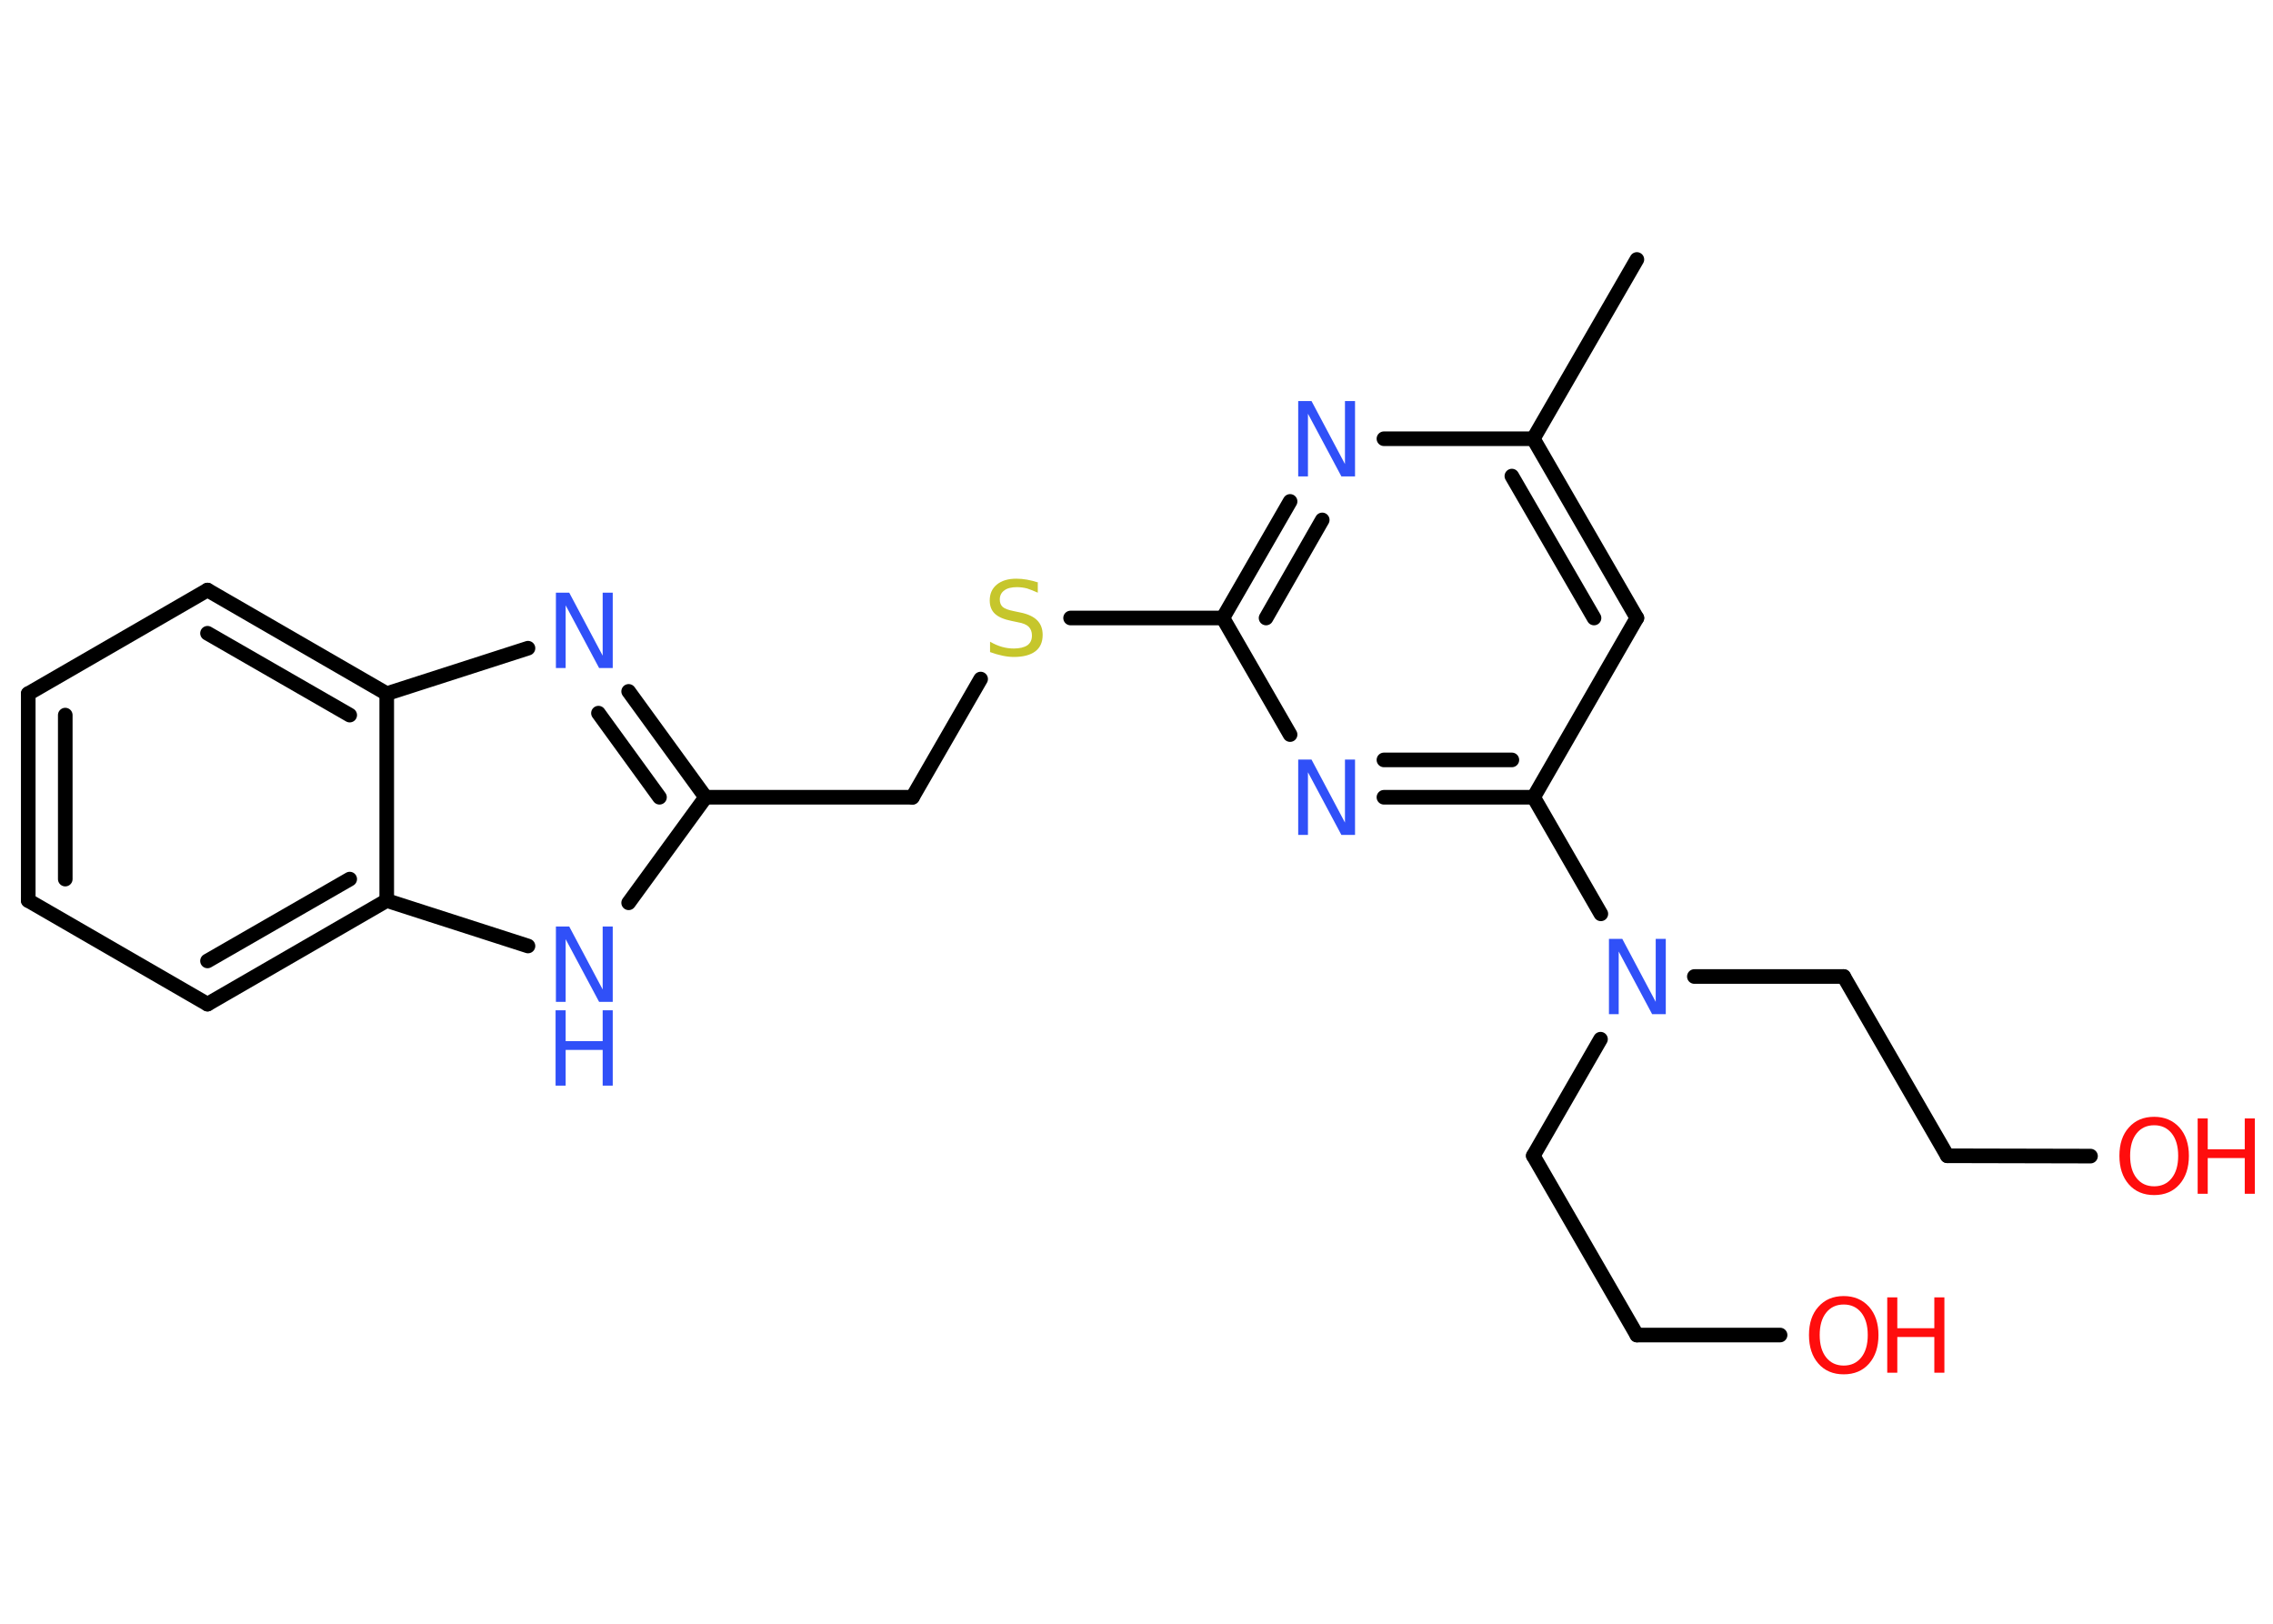 <?xml version='1.0' encoding='UTF-8'?>
<!DOCTYPE svg PUBLIC "-//W3C//DTD SVG 1.1//EN" "http://www.w3.org/Graphics/SVG/1.1/DTD/svg11.dtd">
<svg version='1.2' xmlns='http://www.w3.org/2000/svg' xmlns:xlink='http://www.w3.org/1999/xlink' width='70.0mm' height='50.0mm' viewBox='0 0 70.0 50.0'>
  <desc>Generated by the Chemistry Development Kit (http://github.com/cdk)</desc>
  <g stroke-linecap='round' stroke-linejoin='round' stroke='#000000' stroke-width='.45' fill='#3050F8'>
    <rect x='.0' y='.0' width='70.0' height='50.0' fill='#FFFFFF' stroke='none'/>
    <g id='mol1' class='mol'>
      <line id='mol1bnd1' class='bond' x1='50.41' y1='7.99' x2='47.22' y2='13.51'/>
      <g id='mol1bnd2' class='bond'>
        <line x1='50.41' y1='19.03' x2='47.22' y2='13.51'/>
        <line x1='49.09' y1='19.03' x2='46.56' y2='14.66'/>
      </g>
      <line id='mol1bnd3' class='bond' x1='50.41' y1='19.03' x2='47.23' y2='24.55'/>
      <line id='mol1bnd4' class='bond' x1='47.23' y1='24.55' x2='49.3' y2='28.14'/>
      <line id='mol1bnd5' class='bond' x1='52.18' y1='30.07' x2='56.78' y2='30.07'/>
      <line id='mol1bnd6' class='bond' x1='56.78' y1='30.07' x2='59.97' y2='35.59'/>
      <line id='mol1bnd7' class='bond' x1='59.97' y1='35.59' x2='64.38' y2='35.6'/>
      <line id='mol1bnd8' class='bond' x1='49.29' y1='32.0' x2='47.22' y2='35.59'/>
      <line id='mol1bnd9' class='bond' x1='47.22' y1='35.59' x2='50.41' y2='41.11'/>
      <line id='mol1bnd10' class='bond' x1='50.41' y1='41.11' x2='54.82' y2='41.11'/>
      <g id='mol1bnd11' class='bond'>
        <line x1='42.62' y1='24.55' x2='47.23' y2='24.55'/>
        <line x1='42.62' y1='23.4' x2='46.56' y2='23.4'/>
      </g>
      <line id='mol1bnd12' class='bond' x1='39.73' y1='22.62' x2='37.66' y2='19.03'/>
      <line id='mol1bnd13' class='bond' x1='37.66' y1='19.03' x2='32.97' y2='19.03'/>
      <line id='mol1bnd14' class='bond' x1='30.2' y1='20.91' x2='28.1' y2='24.55'/>
      <line id='mol1bnd15' class='bond' x1='28.1' y1='24.55' x2='21.73' y2='24.55'/>
      <g id='mol1bnd16' class='bond'>
        <line x1='21.73' y1='24.55' x2='19.36' y2='21.29'/>
        <line x1='20.31' y1='24.55' x2='18.43' y2='21.96'/>
      </g>
      <line id='mol1bnd17' class='bond' x1='16.26' y1='19.96' x2='11.91' y2='21.36'/>
      <g id='mol1bnd18' class='bond'>
        <line x1='11.91' y1='21.36' x2='6.39' y2='18.17'/>
        <line x1='10.77' y1='22.02' x2='6.39' y2='19.5'/>
      </g>
      <line id='mol1bnd19' class='bond' x1='6.39' y1='18.17' x2='.87' y2='21.36'/>
      <g id='mol1bnd20' class='bond'>
        <line x1='.87' y1='21.36' x2='.87' y2='27.73'/>
        <line x1='2.01' y1='22.02' x2='2.01' y2='27.07'/>
      </g>
      <line id='mol1bnd21' class='bond' x1='.87' y1='27.73' x2='6.39' y2='30.92'/>
      <g id='mol1bnd22' class='bond'>
        <line x1='6.39' y1='30.92' x2='11.91' y2='27.73'/>
        <line x1='6.39' y1='29.59' x2='10.77' y2='27.07'/>
      </g>
      <line id='mol1bnd23' class='bond' x1='11.91' y1='21.36' x2='11.91' y2='27.73'/>
      <line id='mol1bnd24' class='bond' x1='11.91' y1='27.73' x2='16.26' y2='29.13'/>
      <line id='mol1bnd25' class='bond' x1='21.73' y1='24.55' x2='19.36' y2='27.8'/>
      <g id='mol1bnd26' class='bond'>
        <line x1='39.73' y1='15.44' x2='37.66' y2='19.03'/>
        <line x1='40.72' y1='16.01' x2='38.99' y2='19.03'/>
      </g>
      <line id='mol1bnd27' class='bond' x1='47.22' y1='13.51' x2='42.62' y2='13.51'/>
      <path id='mol1atm5' class='atom' d='M49.54 28.91h.42l1.03 1.94v-1.94h.31v2.32h-.42l-1.03 -1.93v1.93h-.3v-2.32z' stroke='none'/>
      <g id='mol1atm8' class='atom'>
        <path d='M66.34 34.65q-.34 .0 -.54 .25q-.2 .25 -.2 .69q.0 .44 .2 .69q.2 .25 .54 .25q.34 .0 .54 -.25q.2 -.25 .2 -.69q.0 -.44 -.2 -.69q-.2 -.25 -.54 -.25zM66.34 34.39q.48 .0 .78 .33q.29 .33 .29 .87q.0 .55 -.29 .88q-.29 .33 -.78 .33q-.49 .0 -.78 -.33q-.29 -.33 -.29 -.88q.0 -.55 .29 -.87q.29 -.33 .78 -.33z' stroke='none' fill='#FF0D0D'/>
        <path d='M67.68 34.44h.31v.95h1.14v-.95h.31v2.32h-.31v-1.1h-1.14v1.1h-.31v-2.32z' stroke='none' fill='#FF0D0D'/>
      </g>
      <g id='mol1atm11' class='atom'>
        <path d='M56.78 40.17q-.34 .0 -.54 .25q-.2 .25 -.2 .69q.0 .44 .2 .69q.2 .25 .54 .25q.34 .0 .54 -.25q.2 -.25 .2 -.69q.0 -.44 -.2 -.69q-.2 -.25 -.54 -.25zM56.78 39.91q.48 .0 .78 .33q.29 .33 .29 .87q.0 .55 -.29 .88q-.29 .33 -.78 .33q-.49 .0 -.78 -.33q-.29 -.33 -.29 -.88q.0 -.55 .29 -.87q.29 -.33 .78 -.33z' stroke='none' fill='#FF0D0D'/>
        <path d='M58.12 39.95h.31v.95h1.14v-.95h.31v2.32h-.31v-1.1h-1.14v1.1h-.31v-2.32z' stroke='none' fill='#FF0D0D'/>
      </g>
      <path id='mol1atm12' class='atom' d='M39.97 23.39h.42l1.03 1.94v-1.94h.31v2.32h-.42l-1.03 -1.93v1.93h-.3v-2.32z' stroke='none'/>
      <path id='mol1atm14' class='atom' d='M31.96 17.94v.31q-.18 -.08 -.33 -.13q-.16 -.04 -.31 -.04q-.26 .0 -.39 .1q-.14 .1 -.14 .28q.0 .15 .09 .23q.09 .08 .35 .13l.19 .04q.35 .07 .52 .24q.17 .17 .17 .45q.0 .34 -.23 .51q-.23 .17 -.66 .17q-.16 .0 -.35 -.04q-.19 -.04 -.38 -.11v-.32q.19 .11 .37 .16q.18 .05 .36 .05q.27 .0 .42 -.1q.14 -.1 .14 -.3q.0 -.17 -.1 -.27q-.1 -.1 -.34 -.14l-.19 -.04q-.35 -.07 -.51 -.22q-.16 -.15 -.16 -.41q.0 -.31 .22 -.49q.22 -.18 .6 -.18q.16 .0 .33 .03q.17 .03 .35 .09z' stroke='none' fill='#C6C62C'/>
      <path id='mol1atm17' class='atom' d='M17.11 18.25h.42l1.03 1.94v-1.94h.31v2.32h-.42l-1.03 -1.93v1.93h-.3v-2.32z' stroke='none'/>
      <g id='mol1atm24' class='atom'>
        <path d='M17.11 28.53h.42l1.03 1.94v-1.94h.31v2.32h-.42l-1.03 -1.93v1.93h-.3v-2.32z' stroke='none'/>
        <path d='M17.11 31.11h.31v.95h1.14v-.95h.31v2.32h-.31v-1.1h-1.14v1.1h-.31v-2.32z' stroke='none'/>
      </g>
      <path id='mol1atm25' class='atom' d='M39.97 12.35h.42l1.03 1.94v-1.94h.31v2.32h-.42l-1.03 -1.93v1.93h-.3v-2.32z' stroke='none'/>
    </g>
  </g>
</svg>
